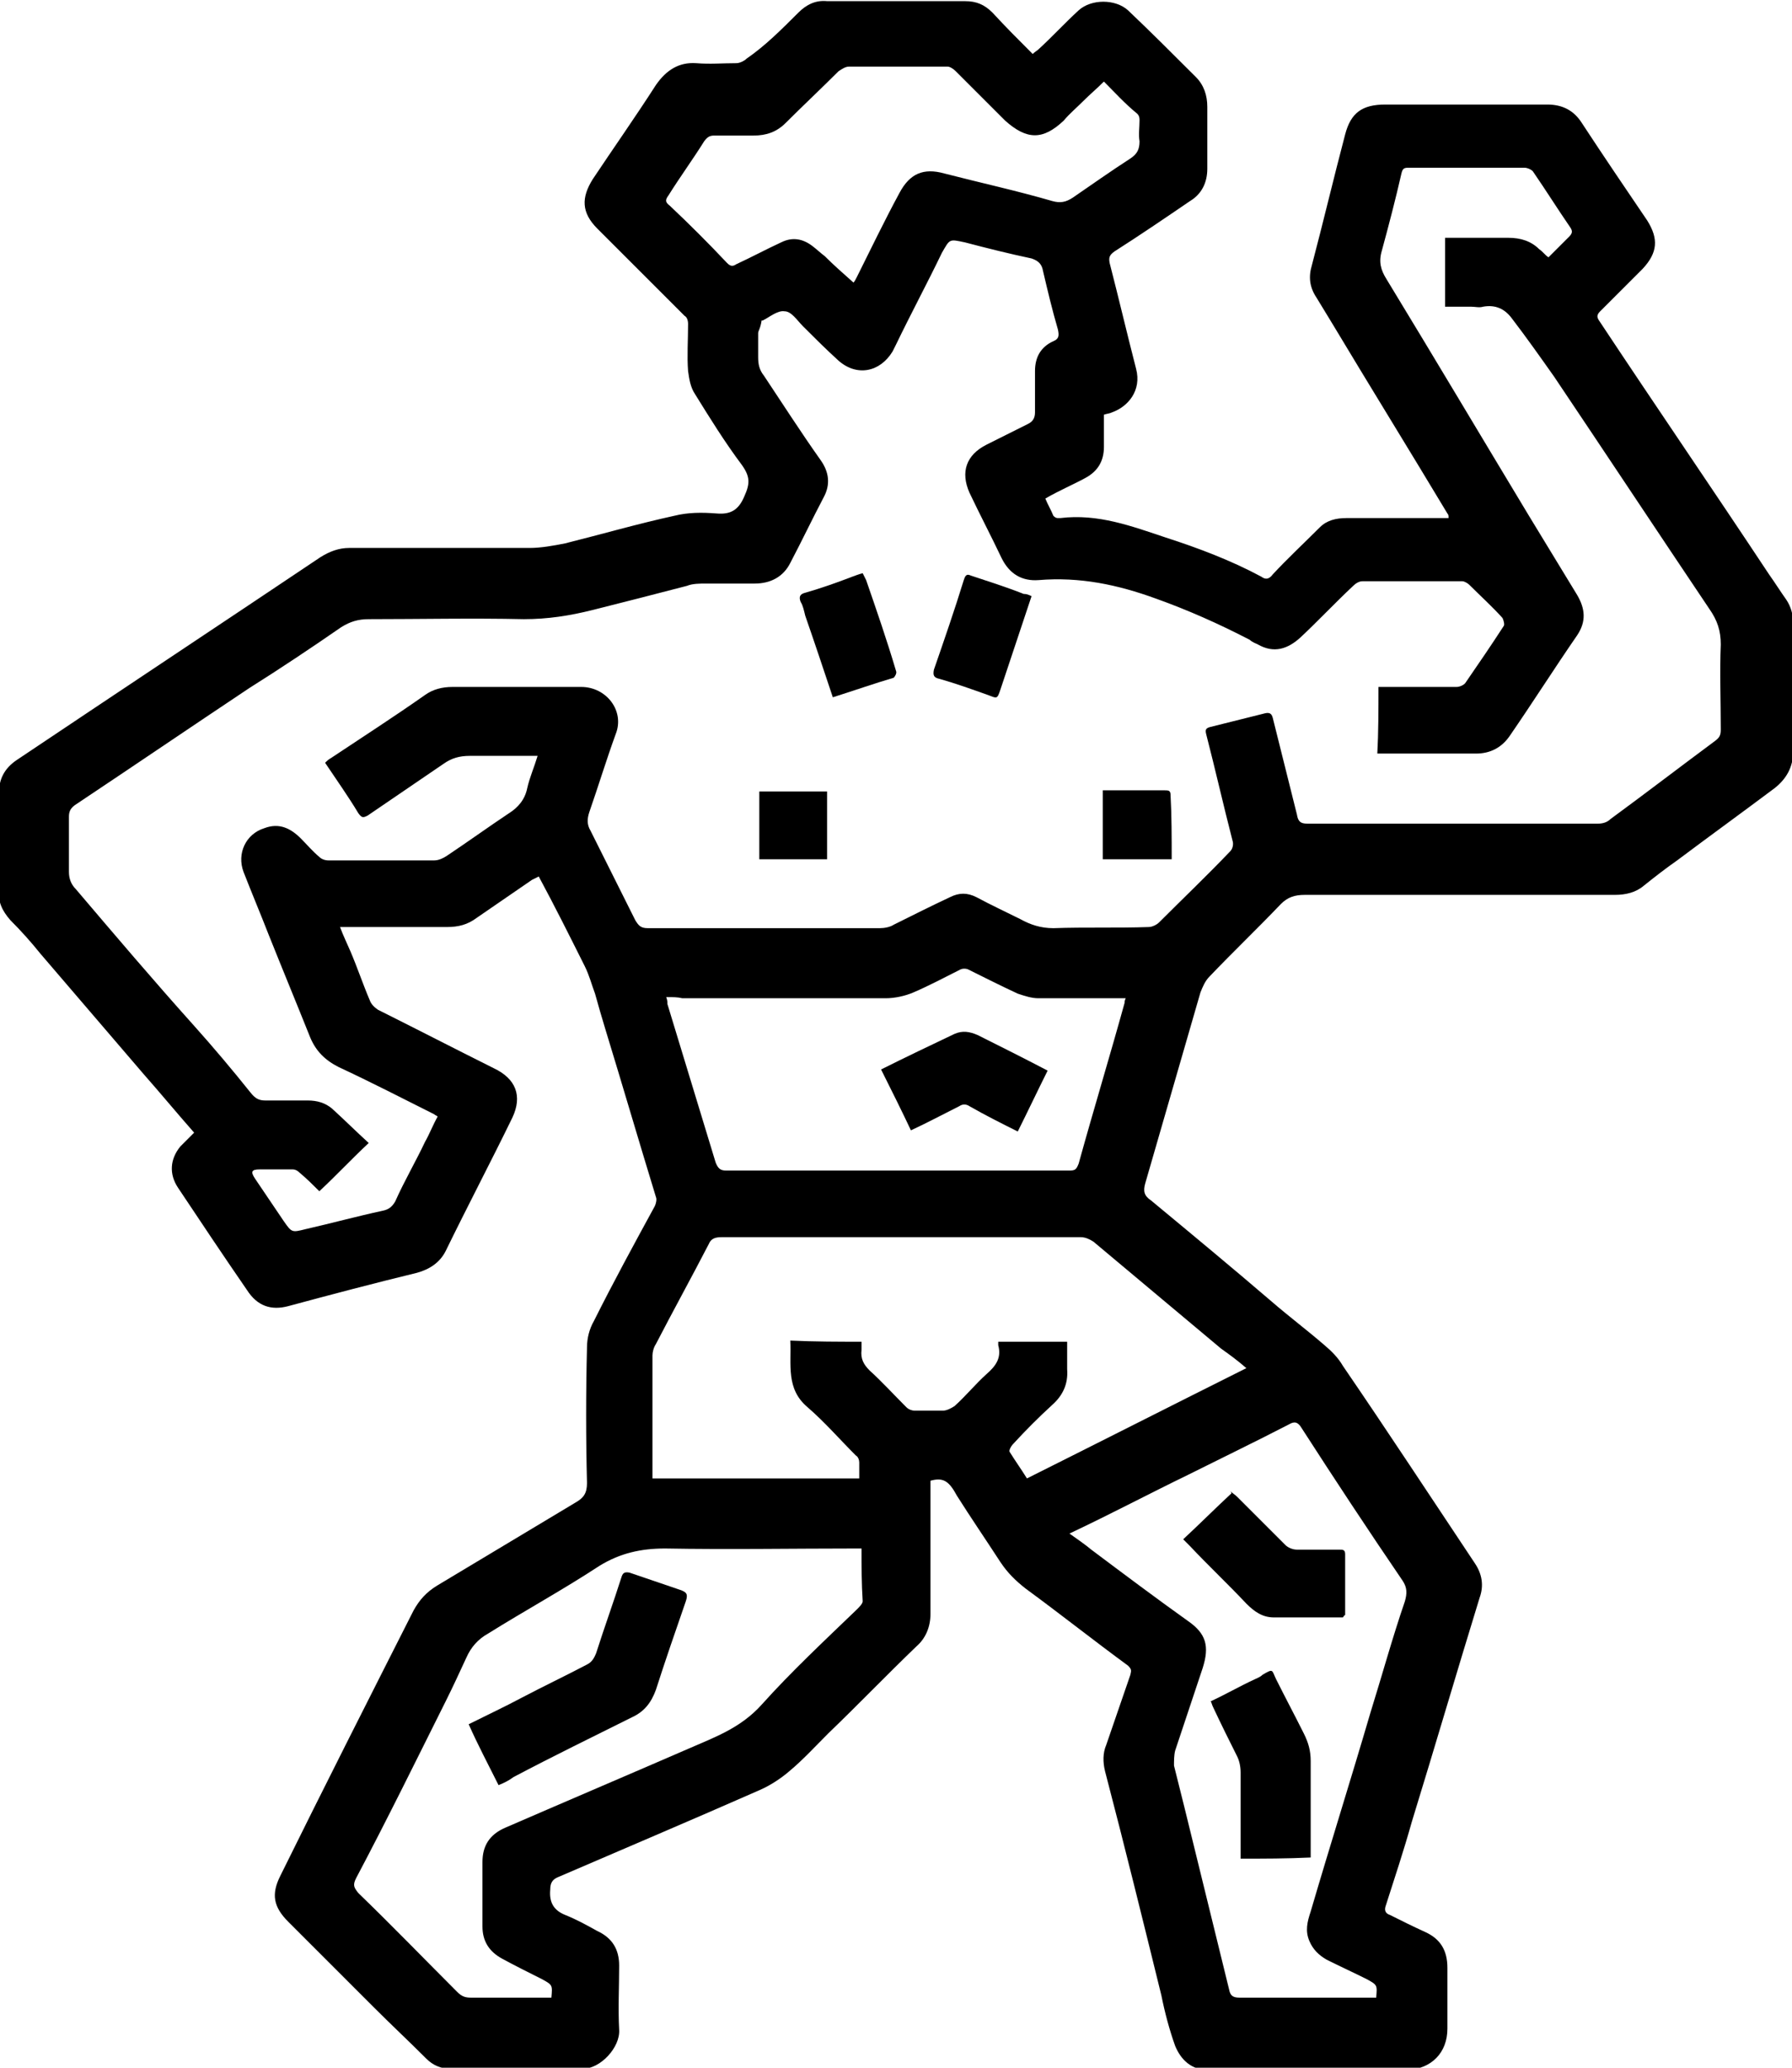 <?xml version="1.0" encoding="utf-8"?>
<!-- Generator: Adobe Illustrator 27.3.1, SVG Export Plug-In . SVG Version: 6.00 Build 0)  -->
<svg version="1.1" id="Layer_1" xmlns="http://www.w3.org/2000/svg" xmlns:xlink="http://www.w3.org/1999/xlink" x="0px" y="0px"
	 viewBox="0 0 156 180" style="enable-background:new 0 0 156 180;" xml:space="preserve">
<g id="Zj8xcL.tif">
	<g>
		<path d="M81,128.9c0,0.2,0,0.4,0,0.7c0,3.6,0,7.2,0,10.9c0,1.1-0.4,2.1-1.2,2.8c-2.6,2.5-5.1,5.1-7.7,7.6
			c-1.1,1.1-2.2,2.3-3.4,3.3c-0.7,0.6-1.6,1.2-2.5,1.6c-5.9,2.6-11.8,5.1-17.6,7.6c-0.5,0.2-0.7,0.5-0.7,1.1
			c-0.1,1.1,0.3,1.8,1.3,2.2c1,0.4,1.9,0.9,2.8,1.4c1.3,0.6,1.9,1.6,1.9,3c0,1.9-0.1,3.7,0,5.6c0.1,1.5-1.6,3.4-3.2,3.4
			c-3.8-0.1-7.6,0-11.4,0c-0.9,0-1.6-0.3-2.2-0.9c-1.5-1.5-3.1-3-4.6-4.5c-2.5-2.5-4.9-4.9-7.4-7.4c-1.3-1.3-1.5-2.4-0.7-4
			c3.8-7.7,7.7-15.4,11.6-23.1c0.5-0.9,1.1-1.6,2.1-2.2c4-2.4,8-4.8,12-7.2c0.7-0.4,1-0.8,1-1.7c-0.1-3.9-0.1-7.9,0-11.8
			c0-0.8,0.2-1.6,0.6-2.3c1.7-3.4,3.5-6.7,5.3-10c0.1-0.2,0.2-0.6,0.1-0.8c-1.5-4.9-2.9-9.7-4.4-14.6c-0.3-1-0.6-2-0.9-3.1
			c-0.3-0.8-0.5-1.6-0.9-2.4c-1.3-2.6-2.6-5.2-4-7.8c-0.2,0.1-0.4,0.2-0.6,0.3c-1.6,1.1-3.2,2.2-4.8,3.3c-0.8,0.6-1.6,0.8-2.6,0.8
			c-2.7,0-5.3,0-8,0c-0.4,0-0.8,0-1.3,0c0.3,0.8,0.6,1.4,0.9,2.1c0.6,1.4,1.1,2.9,1.7,4.3c0.1,0.3,0.4,0.6,0.7,0.8
			c3.4,1.7,6.7,3.4,10.1,5.1c1.9,0.9,2.5,2.4,1.6,4.3c-1.9,3.9-3.9,7.7-5.8,11.6c-0.5,1-1.4,1.6-2.5,1.9c-3.7,0.9-7.5,1.9-11.2,2.9
			c-1.5,0.4-2.7,0-3.6-1.4c-2-2.9-4-5.9-6-8.9c-0.8-1.2-0.7-2.5,0.2-3.6c0.4-0.4,0.8-0.8,1.2-1.2c-1.5-1.7-2.9-3.4-4.4-5.1
			c-3-3.5-6-7-9-10.5c-0.8-1-1.7-2-2.6-2.9c-0.7-0.8-1.1-1.6-1-2.7c0-2.8,0-5.5,0-8.3c0-1.3,0.5-2.2,1.5-2.9
			c8.8-5.9,17.7-11.8,26.5-17.7c0.8-0.5,1.6-0.8,2.5-0.8c5.2,0,10.5,0,15.7,0c1,0,2.1-0.2,3.1-0.4c3.2-0.8,6.3-1.7,9.5-2.4
			c1.2-0.3,2.4-0.3,3.7-0.2c1.2,0.1,1.9-0.3,2.4-1.5c0.5-1.1,0.5-1.7-0.2-2.7c-1.5-2-2.8-4.1-4.1-6.2c-0.4-0.6-0.5-1.3-0.6-2
			c-0.1-1.3,0-2.7,0-4.1c0-0.3-0.1-0.6-0.3-0.7c-2.5-2.5-5.1-5.1-7.6-7.6c-1.4-1.4-1.4-2.7-0.4-4.3c1.8-2.7,3.7-5.4,5.5-8.2
			c0.9-1.3,2-2,3.5-1.9c1.2,0.1,2.3,0,3.5,0c0.3,0,0.7-0.2,0.9-0.4C66.6,4,68,2.6,69.5,1.1C70.2,0.4,71,0,72,0.1c4,0,8,0,12,0
			c1,0,1.7,0.3,2.4,1c1.1,1.2,2.3,2.4,3.5,3.6c0.2-0.2,0.4-0.3,0.5-0.4c1.2-1.1,2.3-2.3,3.5-3.4c1.1-1,3.2-1,4.3,0
			c2,1.9,3.9,3.8,5.9,5.8c0.7,0.7,1,1.6,1,2.6c0,1.8,0,3.6,0,5.4c0,1.2-0.5,2.2-1.5,2.8c-2.2,1.5-4.4,3-6.6,4.4
			c-0.4,0.3-0.5,0.5-0.4,1c0.8,3.1,1.5,6.1,2.3,9.2c0.5,1.9-0.7,3.3-2.1,3.8c-0.2,0.1-0.4,0.1-0.7,0.2c0,0.9,0,1.8,0,2.8
			c0,1.2-0.5,2.1-1.6,2.7c-1.1,0.6-2.3,1.1-3.5,1.8c0.2,0.5,0.5,1,0.7,1.5c0.1,0.1,0.2,0.2,0.4,0.2c0.1,0,0.2,0,0.2,0
			c3.3-0.4,6.2,0.7,9.2,1.7c2.8,0.9,5.7,2,8.3,3.4c0.4,0.3,0.7,0.2,1-0.2c1.3-1.4,2.7-2.7,4.1-4.1c0.6-0.6,1.4-0.8,2.3-0.8
			c2.6,0,5.2,0,7.9,0c0.3,0,0.7,0,1,0c0-0.2,0-0.3-0.1-0.4c-3.3-5.5-6.7-11-10-16.5c-0.5-0.8-0.9-1.5-1.4-2.3
			c-0.6-0.9-0.7-1.8-0.4-2.8c1-3.8,1.9-7.6,2.9-11.4c0.5-1.9,1.5-2.6,3.5-2.6c4.7,0,9.4,0,14.1,0c1.3,0,2.3,0.5,3,1.6
			c1.9,2.9,3.8,5.7,5.7,8.5c1,1.6,0.9,2.8-0.4,4.2c-1.2,1.2-2.5,2.5-3.7,3.7c-0.3,0.3-0.3,0.5-0.1,0.8c4.9,7.4,9.9,14.7,14.8,22.1
			c0.5,0.7,1,1.5,1.5,2.2c0.4,0.6,0.6,1.3,0.6,2c0,3.7,0,7.5,0,11.2c0,1.4-0.6,2.4-1.6,3.2c-2.8,2.1-5.7,4.2-8.5,6.3
			c-1,0.7-1.9,1.4-2.9,2.2c-0.7,0.6-1.6,0.8-2.5,0.8c-9,0-18,0-27,0c-0.9,0-1.5,0.2-2.1,0.8c-2,2.1-4.2,4.2-6.2,6.3
			c-0.4,0.4-0.6,0.9-0.8,1.4c-1.6,5.5-3.2,11.1-4.8,16.6c-0.2,0.7-0.1,1.1,0.5,1.5c3.5,2.9,7,5.8,10.5,8.8c1.5,1.3,3.1,2.5,4.6,3.8
			c0.6,0.5,1.2,1.1,1.6,1.8c3.9,5.7,7.7,11.5,11.5,17.2c0.6,0.9,0.8,1.9,0.4,3c-2,6.5-3.9,13-5.9,19.5c-0.7,2.5-1.5,4.9-2.3,7.4
			c-0.1,0.4,0.1,0.6,0.4,0.7c1,0.5,2,1,3.1,1.5c1.3,0.6,1.9,1.6,1.9,3.1c0,1.8,0,3.5,0,5.3c0,2.1-1.4,3.5-3.5,3.6c-5,0-10,0-15,0
			c-0.8,0-1.5,0-2.3,0c-1.5,0-2.4-0.9-2.9-2.1c-0.5-1.4-0.9-2.9-1.2-4.4c-1.6-6.5-3.2-13-4.9-19.5c-0.2-0.8-0.2-1.6,0.1-2.3
			c0.7-2,1.4-4.1,2.1-6.1c0.1-0.4,0.1-0.5-0.2-0.8c-3-2.2-5.9-4.5-8.9-6.7c-0.9-0.7-1.6-1.4-2.2-2.3c-1.3-2-2.6-3.9-3.8-5.8
			C82.6,128.9,82.1,128.6,81,128.9z M120,59.8c0.2,0,0.4,0,0.6,0c2.1,0,4.2,0,6.2,0c0.3,0,0.7-0.2,0.8-0.4c1.1-1.6,2.2-3.2,3.3-4.9
			c0.1-0.1,0-0.5-0.1-0.7c-0.9-1-1.9-1.9-2.9-2.9c-0.1-0.1-0.4-0.3-0.6-0.3c-2.9,0-5.8,0-8.7,0c-0.3,0-0.6,0.2-0.8,0.4
			c-1.6,1.5-3.1,3.1-4.6,4.5c-1.1,1-2.3,1.4-3.7,0.6c-0.2-0.1-0.5-0.2-0.7-0.4c-2.7-1.4-5.4-2.6-8.2-3.6c-3.3-1.2-6.6-1.9-10.2-1.6
			c-1.4,0.1-2.5-0.5-3.2-1.9c-0.9-1.9-1.9-3.8-2.8-5.7c-0.8-1.8-0.3-3.3,1.5-4.2c1.2-0.6,2.4-1.2,3.6-1.8c0.4-0.2,0.6-0.5,0.6-1
			c0-1.2,0-2.4,0-3.6c0-1.2,0.5-2.1,1.6-2.6c0.5-0.2,0.5-0.5,0.4-1c-0.5-1.7-0.9-3.4-1.3-5.1c-0.1-0.6-0.4-0.9-1-1.1
			c-1.9-0.4-3.9-0.9-5.8-1.4c-1.4-0.3-1.3-0.3-2,0.9c-1.3,2.7-2.7,5.3-4,8c-0.1,0.2-0.2,0.4-0.3,0.6c-1.1,1.8-3.1,2.2-4.7,0.8
			c-1.1-1-2.1-2-3.1-3c-0.5-0.5-1-1.3-1.6-1.3c-0.6-0.1-1.3,0.5-1.9,0.8c0,0,0,0-0.1,0C66.2,28.6,66,28.8,66,29c0,0.7,0,1.4,0,2.1
			c0,0.6,0.1,1.1,0.5,1.6c1.6,2.4,3.2,4.9,4.9,7.3c0.8,1.1,0.9,2.2,0.3,3.3c-1,1.9-1.9,3.8-2.9,5.7c-0.6,1.2-1.7,1.8-3.1,1.8
			c-1.4,0-2.8,0-4.2,0c-0.6,0-1.2,0-1.7,0.2c-2.7,0.7-5.4,1.4-8.2,2.1c-2,0.5-3.9,0.8-6,0.8c-4.5-0.1-9,0-13.5,0
			c-0.9,0-1.6,0.2-2.4,0.7c-2.6,1.8-5.3,3.6-8,5.3c-5.1,3.4-10.1,6.8-15.2,10.2c-0.4,0.3-0.5,0.6-0.5,1c0,1.6,0,3.2,0,4.8
			c0,0.6,0.2,1.1,0.6,1.5c3.4,4,6.8,8,10.3,11.9c1.7,1.9,3.3,3.8,4.9,5.8c0.4,0.5,0.7,0.7,1.3,0.7c1.2,0,2.5,0,3.7,0
			c0.8,0,1.5,0.2,2.1,0.7c1.1,1,2.1,2,3.2,3c-1.5,1.4-2.8,2.8-4.3,4.2c-0.5-0.5-1.1-1.1-1.7-1.6c-0.2-0.2-0.4-0.3-0.6-0.3
			c-1,0-2,0-2.9,0c-0.7,0-0.8,0.2-0.4,0.8c0.8,1.2,1.7,2.5,2.5,3.7c0.7,1,0.7,1,1.9,0.7c2.2-0.5,4.4-1.1,6.7-1.6
			c0.5-0.1,0.8-0.3,1.1-0.8c0.8-1.8,1.8-3.5,2.6-5.2c0.4-0.7,0.7-1.5,1.1-2.2c-0.1-0.1-0.2-0.1-0.3-0.2c-2.8-1.4-5.5-2.8-8.3-4.1
			c-1.2-0.6-2-1.4-2.5-2.6c-1.2-3-2.4-5.9-3.6-8.9c-0.7-1.8-1.5-3.7-2.2-5.5c-0.6-1.6,0.2-3.3,1.8-3.8c1.3-0.5,2.3,0,3.2,0.9
			c0.5,0.5,1,1.1,1.6,1.6c0.2,0.2,0.5,0.3,0.8,0.3c3.1,0,6.1,0,9.2,0c0.4,0,0.8-0.2,1.1-0.4c1.8-1.2,3.6-2.5,5.4-3.7
			c0.8-0.5,1.4-1.2,1.6-2.2c0.2-0.9,0.6-1.8,0.9-2.8c-0.3,0-0.5,0-0.8,0c-1.7,0-3.4,0-5.1,0c-0.9,0-1.6,0.2-2.3,0.7
			c-2.2,1.5-4.4,3-6.6,4.5c-0.4,0.2-0.5,0.2-0.8-0.2c-0.9-1.5-1.9-2.9-2.9-4.4c0.1-0.1,0.3-0.3,0.5-0.4c2.7-1.8,5.5-3.6,8.2-5.5
			c0.7-0.5,1.5-0.7,2.4-0.7c3.7,0,7.5,0,11.2,0c2.2,0,3.8,2.1,3,4.1c-0.8,2.2-1.5,4.5-2.3,6.8c-0.2,0.6-0.2,1.1,0.1,1.6
			c1.3,2.6,2.6,5.2,3.9,7.8c0.3,0.5,0.5,0.7,1.1,0.7c6.7,0,13.5,0,20.2,0c0.4,0,0.9-0.1,1.2-0.3c1.6-0.8,3.2-1.6,4.9-2.4
			c0.8-0.4,1.5-0.4,2.3,0c1.3,0.7,2.6,1.3,3.8,1.9c0.9,0.5,1.8,0.8,2.9,0.8c2.8-0.1,5.5,0,8.3-0.1c0.3,0,0.7-0.2,0.9-0.4
			c2.1-2.1,4.2-4.1,6.2-6.2c0.2-0.2,0.3-0.6,0.2-0.9c-0.8-3.1-1.5-6.2-2.3-9.3c-0.1-0.4,0-0.5,0.3-0.6c1.6-0.4,3.2-0.8,4.8-1.2
			c0.4-0.1,0.6,0,0.7,0.4c0.7,2.8,1.4,5.6,2.1,8.4c0.1,0.6,0.3,0.8,0.9,0.8c4.7,0,9.5,0,14.2,0c3.7,0,7.4,0,11.1,0
			c0.4,0,0.8-0.1,1.1-0.4c3-2.2,6-4.5,9.1-6.8c0.4-0.3,0.5-0.5,0.5-1c0-2.5-0.1-5,0-7.4c0-1.2-0.3-2.1-1-3.1
			c-4.5-6.7-9-13.5-13.5-20.2c-1.2-1.7-2.4-3.4-3.7-5.1c-0.6-0.8-1.4-1.2-2.5-1c-0.3,0.1-0.7,0-1,0c-0.8,0-1.6,0-2.3,0c0-2,0-4,0-6
			c1.9,0,3.7,0,5.5,0c1.1,0,2,0.3,2.7,1c0.3,0.2,0.5,0.5,0.8,0.7c0.6-0.6,1.2-1.2,1.8-1.8c0.3-0.3,0.3-0.5,0.1-0.8
			c-1.1-1.6-2.1-3.2-3.2-4.8c-0.1-0.2-0.5-0.4-0.8-0.4c-3.4,0-6.7,0-10.1,0c-0.4,0-0.5,0.1-0.6,0.5c-0.5,2.2-1.1,4.5-1.7,6.7
			c-0.3,1-0.1,1.7,0.4,2.5c4.2,6.9,8.3,13.8,12.4,20.6c1.4,2.3,2.8,4.6,4.2,6.9c0.7,1.2,0.8,2.3,0,3.5c-2,2.9-3.9,5.9-5.9,8.8
			c-0.7,1-1.7,1.5-2.9,1.5c-2.7,0-5.4,0-8.1,0c-0.2,0-0.4,0-0.5,0C120,63.8,120,61.8,120,59.8z M75,116.8c0,0.3,0,0.5,0,0.7
			c-0.1,0.8,0.2,1.3,0.7,1.8c1.1,1,2.1,2.1,3.2,3.2c0.2,0.2,0.5,0.3,0.7,0.3c0.8,0,1.7,0,2.5,0c0.3,0,0.7-0.2,1-0.4
			c1-0.9,1.8-1.9,2.8-2.8c0.8-0.7,1.3-1.4,1-2.5c0-0.1,0-0.2,0-0.3c2,0,4,0,6,0c0,0.8,0,1.6,0,2.4c0.1,1.3-0.4,2.3-1.3,3.1
			c-1.2,1.1-2.3,2.2-3.4,3.4c-0.2,0.2-0.4,0.6-0.3,0.7c0.5,0.8,1,1.5,1.5,2.3c6.4-3.2,12.7-6.4,19.1-9.6c-0.8-0.7-1.5-1.2-2.2-1.7
			c-3.7-3.1-7.4-6.2-11.1-9.3c-0.3-0.2-0.7-0.4-1.1-0.4c-4.2,0-8.4,0-12.6,0c-6.2,0-12.5,0-18.7,0c-0.5,0-0.9,0.1-1.1,0.6
			c-1.5,2.9-3.1,5.8-4.6,8.7c-0.2,0.3-0.3,0.7-0.3,1c0,3.4,0,6.7,0,10.1c0,0.2,0,0.4,0,0.6c6,0,12,0,18,0c0-0.5,0-0.9,0-1.4
			c0-0.2-0.1-0.5-0.3-0.6c-1.4-1.4-2.7-2.9-4.2-4.2c-1.9-1.6-1.4-3.7-1.5-5.8C71,116.8,73,116.8,75,116.8z M75,134.8
			c-0.2,0-0.4,0-0.5,0c-5.5,0-11.1,0.1-16.6,0c-2.1,0-3.9,0.4-5.7,1.5c-3.2,2.1-6.5,3.9-9.7,5.9c-0.9,0.5-1.5,1.2-1.9,2.1
			c-0.6,1.3-1.2,2.6-1.8,3.8c-2.6,5.2-5.1,10.3-7.8,15.4c-0.3,0.6-0.2,0.8,0.2,1.3c2.9,2.8,5.7,5.7,8.6,8.6c0.4,0.4,0.7,0.5,1.2,0.5
			c2.2,0,4.3,0,6.5,0c0.2,0,0.4,0,0.5,0c0.1-1.1,0.1-1.1-0.8-1.6c-1.2-0.6-2.4-1.2-3.5-1.8c-1.1-0.6-1.7-1.5-1.7-2.8
			c0-1.9,0-3.7,0-5.6c0-1.4,0.6-2.4,2-3c5.3-2.3,10.7-4.6,16-6.9c2.3-1,4.5-1.8,6.3-3.8c2.6-2.9,5.5-5.6,8.3-8.3
			c0.2-0.2,0.5-0.5,0.5-0.7C75,137.8,75,136.4,75,134.8z M93.1,133.5c0.7,0.5,1.3,0.9,1.9,1.4c2.8,2.1,5.6,4.2,8.4,6.2
			c1.6,1.1,1.9,2.2,1.3,4.1c-0.8,2.4-1.6,4.8-2.4,7.2c-0.1,0.4-0.1,0.9-0.1,1.3c0.3,1.2,0.6,2.4,0.9,3.6c1.3,5.3,2.6,10.6,3.9,15.9
			c0.1,0.5,0.3,0.7,0.9,0.7c3.8,0,7.6,0,11.4,0c0.2,0,0.4,0,0.5,0c0.1-1.1,0.1-1.1-0.8-1.6c-1.2-0.6-2.3-1.1-3.5-1.7
			c-0.7-0.4-1.2-0.9-1.5-1.6c-0.4-0.9-0.2-1.7,0.1-2.6c1.7-5.8,3.5-11.5,5.2-17.3c1-3.2,1.9-6.5,3-9.7c0.2-0.7,0.2-1.2-0.2-1.8
			c-3-4.4-5.9-8.8-8.8-13.3c-0.3-0.5-0.6-0.6-1.1-0.3c-2.9,1.5-5.8,2.9-8.8,4.4C100.1,130,96.7,131.8,93.1,133.5z M58,86.8
			c0.1,0.3,0.1,0.4,0.1,0.6c1.4,4.6,2.8,9.2,4.2,13.8c0.2,0.5,0.4,0.7,0.9,0.7c10,0,19.9,0,29.9,0c0.5,0,0.6-0.1,0.8-0.6
			c1.3-4.7,2.7-9.3,4-14c0-0.1,0-0.2,0.1-0.4c-0.3,0-0.5,0-0.7,0c-2.3,0-4.6,0-6.9,0c-0.6,0-1.2-0.2-1.8-0.4
			c-1.5-0.7-2.9-1.4-4.3-2.1c-0.2-0.1-0.5-0.1-0.7,0c-1.4,0.7-2.7,1.4-4.1,2c-0.7,0.3-1.6,0.5-2.4,0.5c-5.9,0-11.8,0-17.7,0
			C59,86.8,58.6,86.8,58,86.8z M96.1,7.1c-0.6,0.6-1.2,1.1-1.8,1.7c-0.6,0.6-1.2,1.1-1.7,1.7c-1.8,1.7-3.2,1.7-5.1,0
			c-0.3-0.3-0.6-0.6-0.9-0.9c-1.1-1.1-2.3-2.3-3.4-3.4c-0.2-0.2-0.5-0.4-0.7-0.4c-2.9,0-5.7,0-8.6,0c-0.3,0-0.6,0.2-0.9,0.4
			c-1.5,1.5-3.1,3-4.6,4.5c-0.8,0.8-1.7,1.1-2.8,1.1c-1.1,0-2.2,0-3.4,0c-0.4,0-0.6,0.1-0.9,0.5c-1,1.6-2.1,3.1-3.1,4.7
			c-0.3,0.4-0.3,0.6,0.1,0.9c1.7,1.6,3.4,3.3,5,5c0.3,0.3,0.5,0.3,0.8,0.1c1.3-0.6,2.6-1.3,3.9-1.9c1-0.5,1.9-0.3,2.7,0.3
			c0.4,0.3,0.7,0.6,1.1,0.9c0.8,0.8,1.6,1.5,2.5,2.3c0.1-0.1,0.2-0.3,0.3-0.5c1.2-2.4,2.4-4.9,3.7-7.3c0.9-1.7,2.1-2.2,3.9-1.7
			c3.1,0.8,6.3,1.5,9.4,2.4c0.7,0.2,1.2,0.1,1.8-0.3c1.6-1.1,3.3-2.3,5-3.4c0.6-0.4,0.8-0.8,0.8-1.5c-0.1-0.6,0-1.2,0-1.8
			c0-0.2,0-0.4-0.2-0.6C97.9,9,97,8,96.1,7.1z"/>
		<path d="M89.8,51.9c-0.9,2.7-1.8,5.4-2.7,8.1c-0.3,0.9-0.3,0.8-1.1,0.5c-1.4-0.5-2.8-1-4.2-1.4c-0.5-0.1-0.6-0.3-0.5-0.8
			c0.9-2.6,1.8-5.2,2.6-7.8c0.1-0.3,0.2-0.6,0.6-0.4c1.5,0.5,3.1,1,4.6,1.6C89.4,51.7,89.6,51.8,89.8,51.9z"/>
		<path d="M72.5,60.7c-0.8-2.4-1.6-4.8-2.4-7.1c-0.1-0.4-0.2-0.9-0.4-1.2c-0.2-0.5,0-0.7,0.4-0.8c1.4-0.4,2.8-0.9,4.1-1.4
			c0.3-0.1,0.5-0.2,0.9-0.3c0.1,0.2,0.2,0.4,0.3,0.6c0.9,2.6,1.8,5.2,2.6,7.9c0.1,0.2-0.1,0.5-0.2,0.6
			C76.1,59.5,74.4,60.1,72.5,60.7z"/>
		<path d="M72,68.9c0,2,0,3.9,0,5.9c-2,0-3.9,0-5.9,0c0-1.9,0-3.9,0-5.9C68,68.9,70,68.9,72,68.9z"/>
		<path d="M102,74.8c-2,0-4,0-6,0c0-2,0-3.9,0-6c0.2,0,0.5,0,0.7,0c1.6,0,3.2,0,4.7,0c0.3,0,0.5,0,0.5,0.4C102,71,102,72.9,102,74.8
			z"/>
		<path d="M43.4,155.4c-0.9-1.8-1.8-3.5-2.6-5.3c1.6-0.8,3.1-1.5,4.6-2.3c1.9-1,3.8-1.9,5.7-2.9c0.4-0.2,0.6-0.5,0.8-1
			c0.7-2.2,1.5-4.4,2.2-6.6c0.1-0.3,0.2-0.5,0.7-0.4c1.5,0.5,2.9,1,4.4,1.5c0.6,0.2,0.7,0.4,0.5,1c-0.9,2.6-1.8,5.2-2.6,7.7
			c-0.4,1.1-1,1.9-2.1,2.4c-3.4,1.7-6.9,3.4-10.3,5.2C44.3,155,43.9,155.2,43.4,155.4z"/>
		<path d="M108,161.8c0-2.5,0-5,0-7.5c0-0.5-0.1-1-0.3-1.4c-0.7-1.4-1.4-2.8-2.1-4.3c-0.1-0.2-0.1-0.3-0.2-0.5
			c1.3-0.6,2.5-1.3,3.8-1.9c0.2-0.1,0.5-0.2,0.7-0.4c1-0.6,0.8-0.4,1.2,0.4c0.8,1.6,1.6,3.1,2.4,4.7c0.4,0.8,0.6,1.5,0.6,2.4
			c0,2.6,0,5.1,0,7.7c0,0.2,0,0.4,0,0.7C112,161.8,110,161.8,108,161.8z"/>
		<path d="M116.9,140.8c-2,0-4,0-6,0c-1,0-1.7-0.5-2.4-1.2c-1.6-1.7-3.3-3.3-4.9-5c-0.2-0.2-0.4-0.4-0.6-0.6c1.4-1.3,2.8-2.7,4.2-4
			c0-0.1-0.1-0.2-0.1-0.2c0.2,0.2,0.4,0.3,0.6,0.5c1.4,1.4,2.8,2.8,4.2,4.2c0.2,0.2,0.6,0.4,1,0.4c1.2,0,2.5,0,3.7,0
			c0.3,0,0.5,0,0.5,0.4c0,1.8,0,3.5,0,5.3C117,140.6,117,140.7,116.9,140.8z"/>
		<path d="M76.7,93.1c2.2-1.1,4.3-2.1,6.4-3.1c0.7-0.3,1.3-0.2,2,0.1c2,1,4,2,6.1,3.1c-0.9,1.8-1.7,3.5-2.6,5.3
			c-1.4-0.7-2.8-1.4-4.2-2.2c-0.3-0.2-0.6-0.2-0.9,0c-1.4,0.7-2.7,1.4-4.2,2.1C78.5,96.7,77.6,94.9,76.7,93.1z"/>
	</g>
</g>
</svg>

